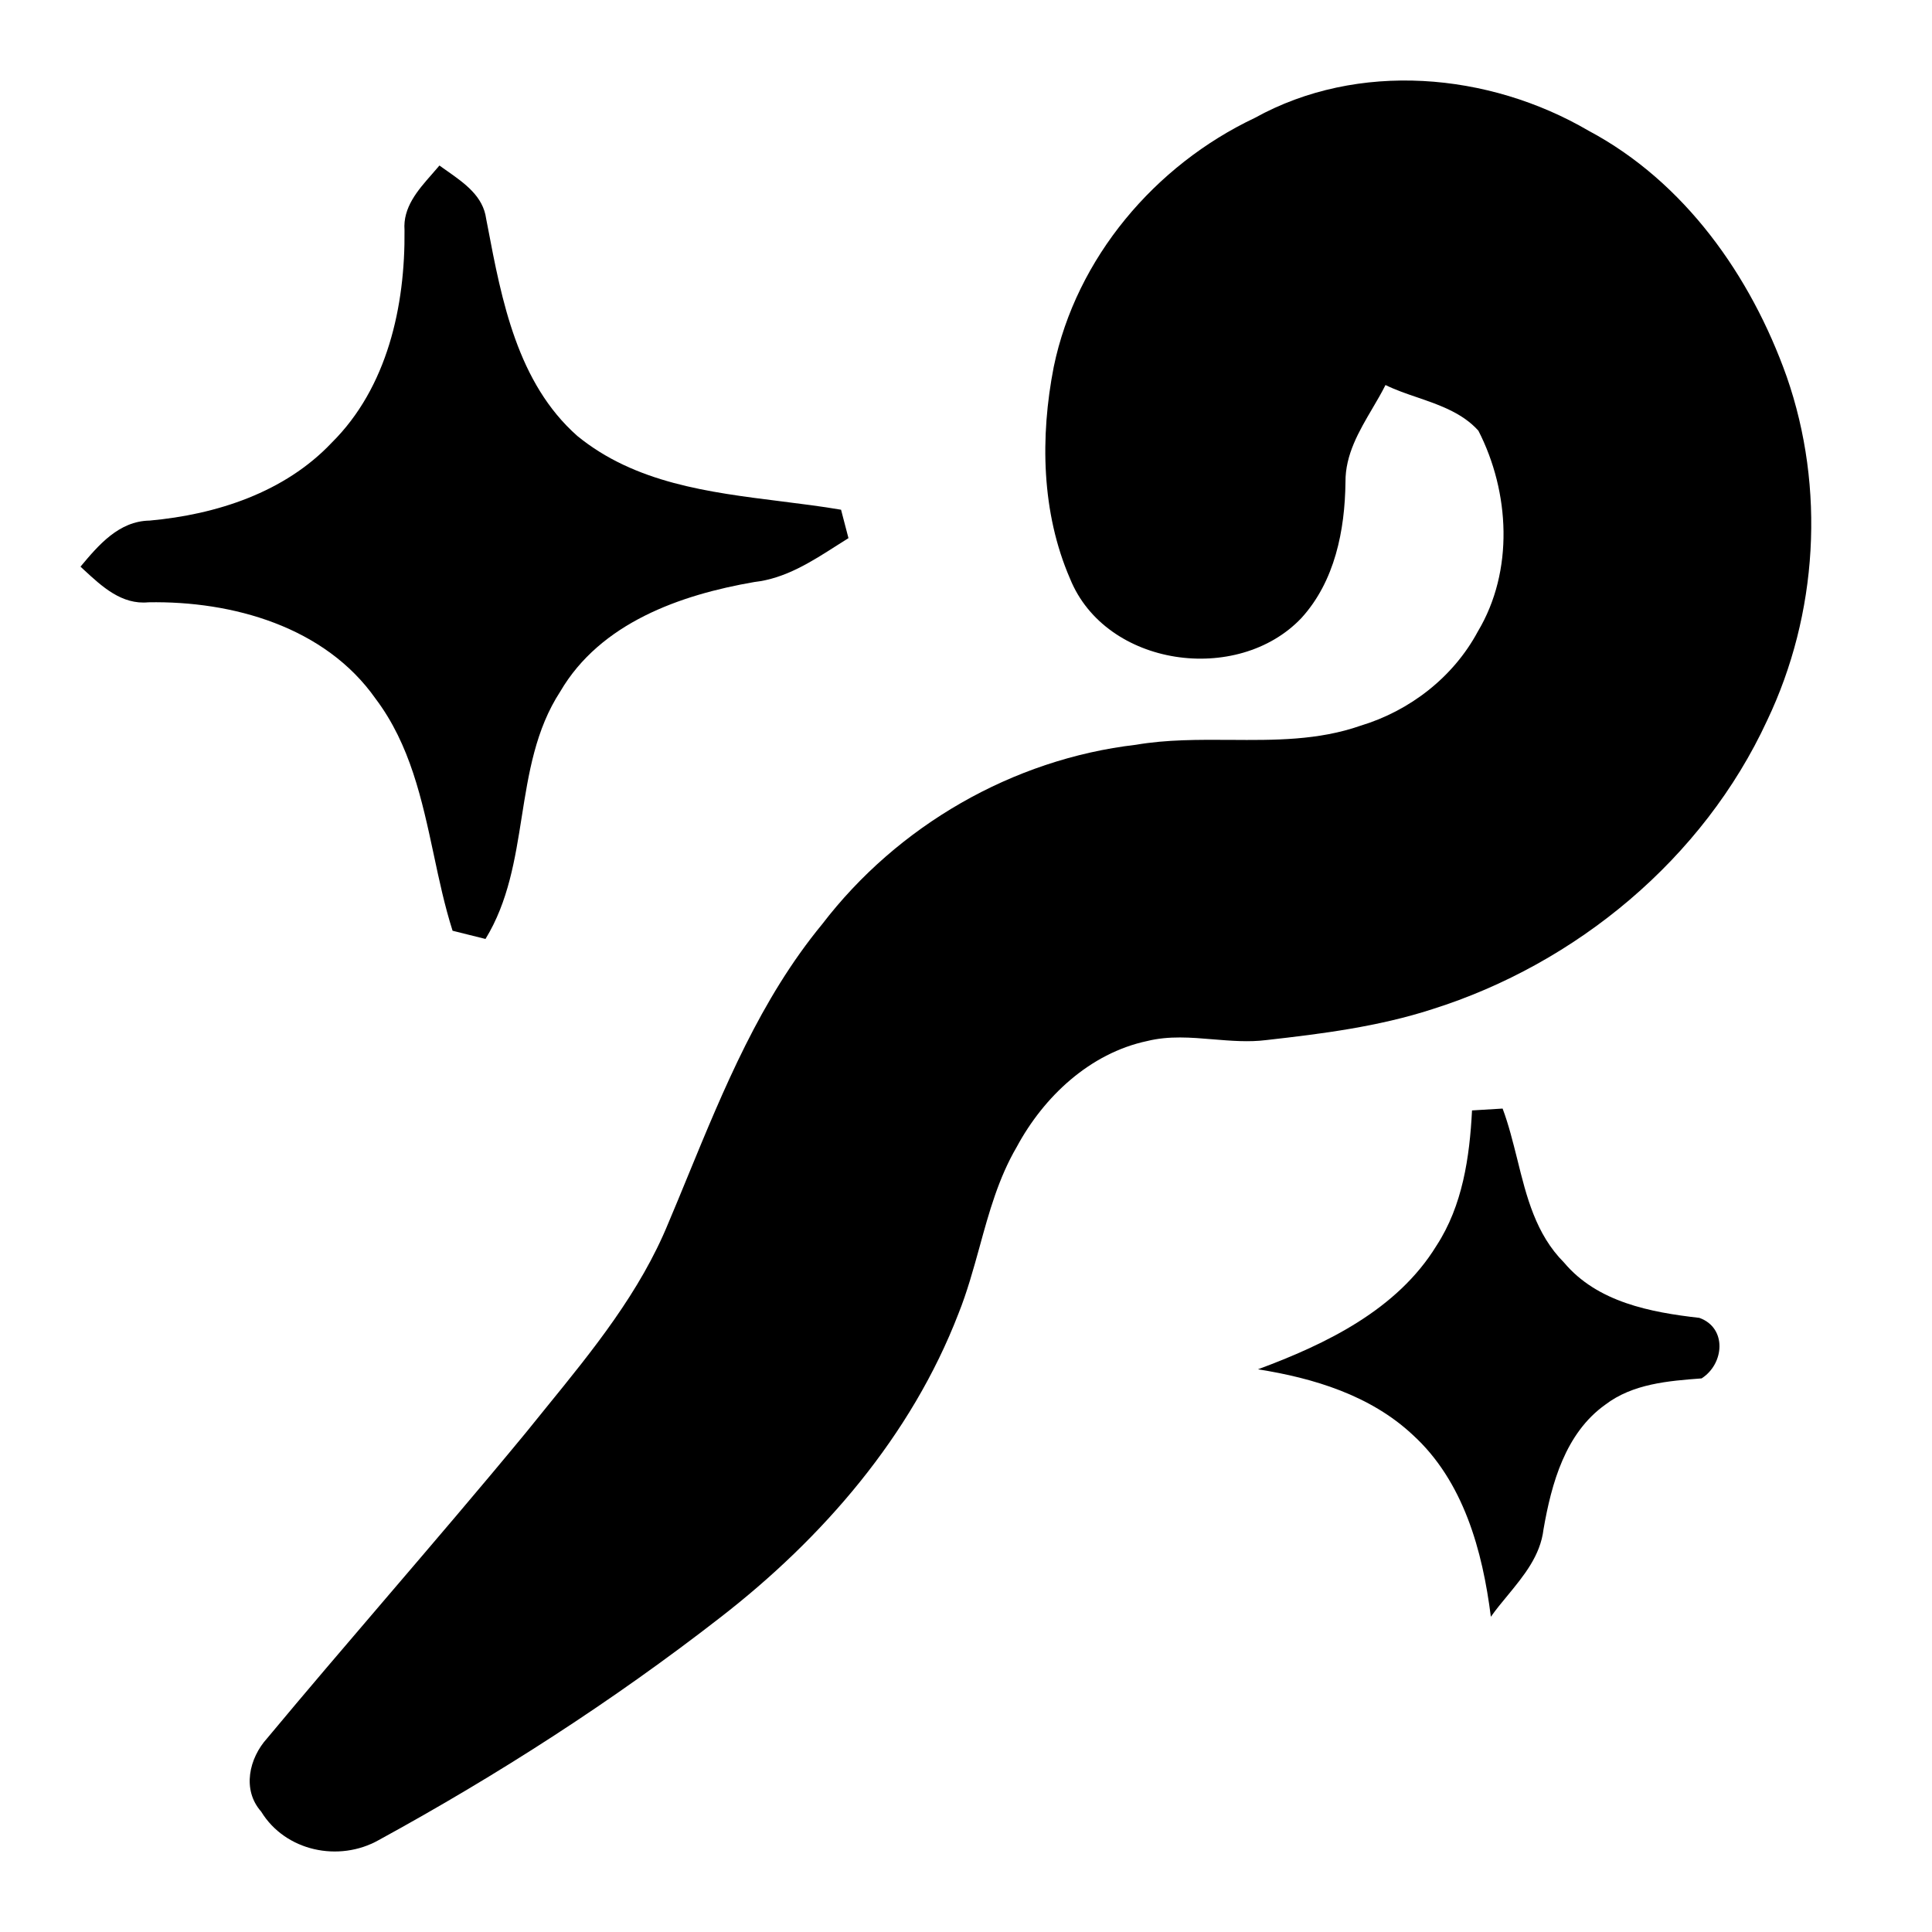 <svg width="24" height="24" viewBox="0 0 24 24" fill="current" xmlns="http://www.w3.org/2000/svg"><path d="M15.587 1.465C16.869 0.755 18.492 0.898 19.734 1.624C20.926 2.259 21.75 3.426 22.195 4.679C22.677 6.062 22.582 7.63 21.952 8.95C21.159 10.666 19.584 11.972 17.791 12.537C17.124 12.753 16.426 12.842 15.732 12.92C15.511 12.948 15.29 12.929 15.069 12.911C14.795 12.888 14.522 12.865 14.251 12.932C13.539 13.083 12.966 13.623 12.63 14.248C12.404 14.634 12.286 15.061 12.169 15.488C12.091 15.769 12.014 16.05 11.906 16.319C11.32 17.838 10.221 19.107 8.945 20.095C7.612 21.131 6.185 22.049 4.705 22.858C4.21 23.137 3.545 22.997 3.244 22.504C3.004 22.233 3.094 21.841 3.319 21.593C3.803 21.012 4.295 20.437 4.787 19.862C5.372 19.178 5.958 18.494 6.531 17.799C6.615 17.694 6.701 17.589 6.786 17.484C7.366 16.771 7.952 16.05 8.303 15.192C8.383 15.003 8.462 14.812 8.54 14.621C8.993 13.519 9.449 12.408 10.213 11.481C11.149 10.258 12.579 9.431 14.11 9.252C14.495 9.186 14.889 9.189 15.281 9.191C15.829 9.195 16.376 9.199 16.901 9.015C17.514 8.83 18.054 8.412 18.358 7.845C18.809 7.092 18.756 6.113 18.365 5.35C18.167 5.13 17.886 5.033 17.608 4.937C17.472 4.891 17.336 4.844 17.211 4.783C17.162 4.881 17.106 4.976 17.049 5.073C16.881 5.359 16.711 5.648 16.714 5.989C16.707 6.588 16.582 7.222 16.166 7.678C15.374 8.512 13.737 8.285 13.293 7.19C12.936 6.368 12.92 5.426 13.09 4.557C13.37 3.204 14.347 2.052 15.587 1.465Z" fill="current"/><path d="M5.025 2.859C5.004 2.577 5.188 2.366 5.363 2.167C5.396 2.13 5.428 2.093 5.459 2.056C5.491 2.08 5.525 2.103 5.559 2.127C5.773 2.278 6.002 2.439 6.039 2.717L6.056 2.804C6.233 3.737 6.428 4.757 7.171 5.415C7.888 6.001 8.802 6.115 9.697 6.227C9.951 6.259 10.203 6.29 10.448 6.332L10.465 6.398C10.489 6.491 10.521 6.616 10.54 6.685C10.493 6.714 10.446 6.744 10.399 6.774C10.08 6.978 9.755 7.187 9.371 7.23C8.45 7.389 7.458 7.738 6.96 8.59C6.652 9.063 6.567 9.606 6.481 10.149C6.398 10.675 6.315 11.2 6.031 11.664C5.979 11.652 5.903 11.632 5.826 11.613C5.75 11.594 5.673 11.574 5.622 11.562C5.524 11.254 5.456 10.935 5.388 10.615C5.242 9.933 5.095 9.249 4.666 8.68C4.038 7.786 2.89 7.463 1.843 7.482C1.513 7.514 1.269 7.288 1.045 7.081L1 7.039C1.224 6.771 1.477 6.473 1.858 6.467C2.687 6.392 3.537 6.118 4.122 5.498C4.812 4.814 5.035 3.801 5.025 2.859Z" fill="current"/><path d="M18.666 13.771L18.286 13.794C18.256 14.376 18.169 14.977 17.844 15.475C17.357 16.27 16.472 16.697 15.627 17.01C16.318 17.119 17.025 17.334 17.548 17.823C18.18 18.397 18.417 19.265 18.52 20.084C18.583 19.995 18.654 19.908 18.726 19.822C18.929 19.575 19.135 19.326 19.174 18.998C19.273 18.428 19.445 17.803 19.942 17.449C20.283 17.189 20.725 17.154 21.138 17.123C21.422 16.941 21.455 16.494 21.11 16.371C20.503 16.302 19.843 16.177 19.429 15.684C19.078 15.332 18.963 14.866 18.848 14.4C18.794 14.187 18.742 13.973 18.666 13.771Z" fill="current"/></svg>